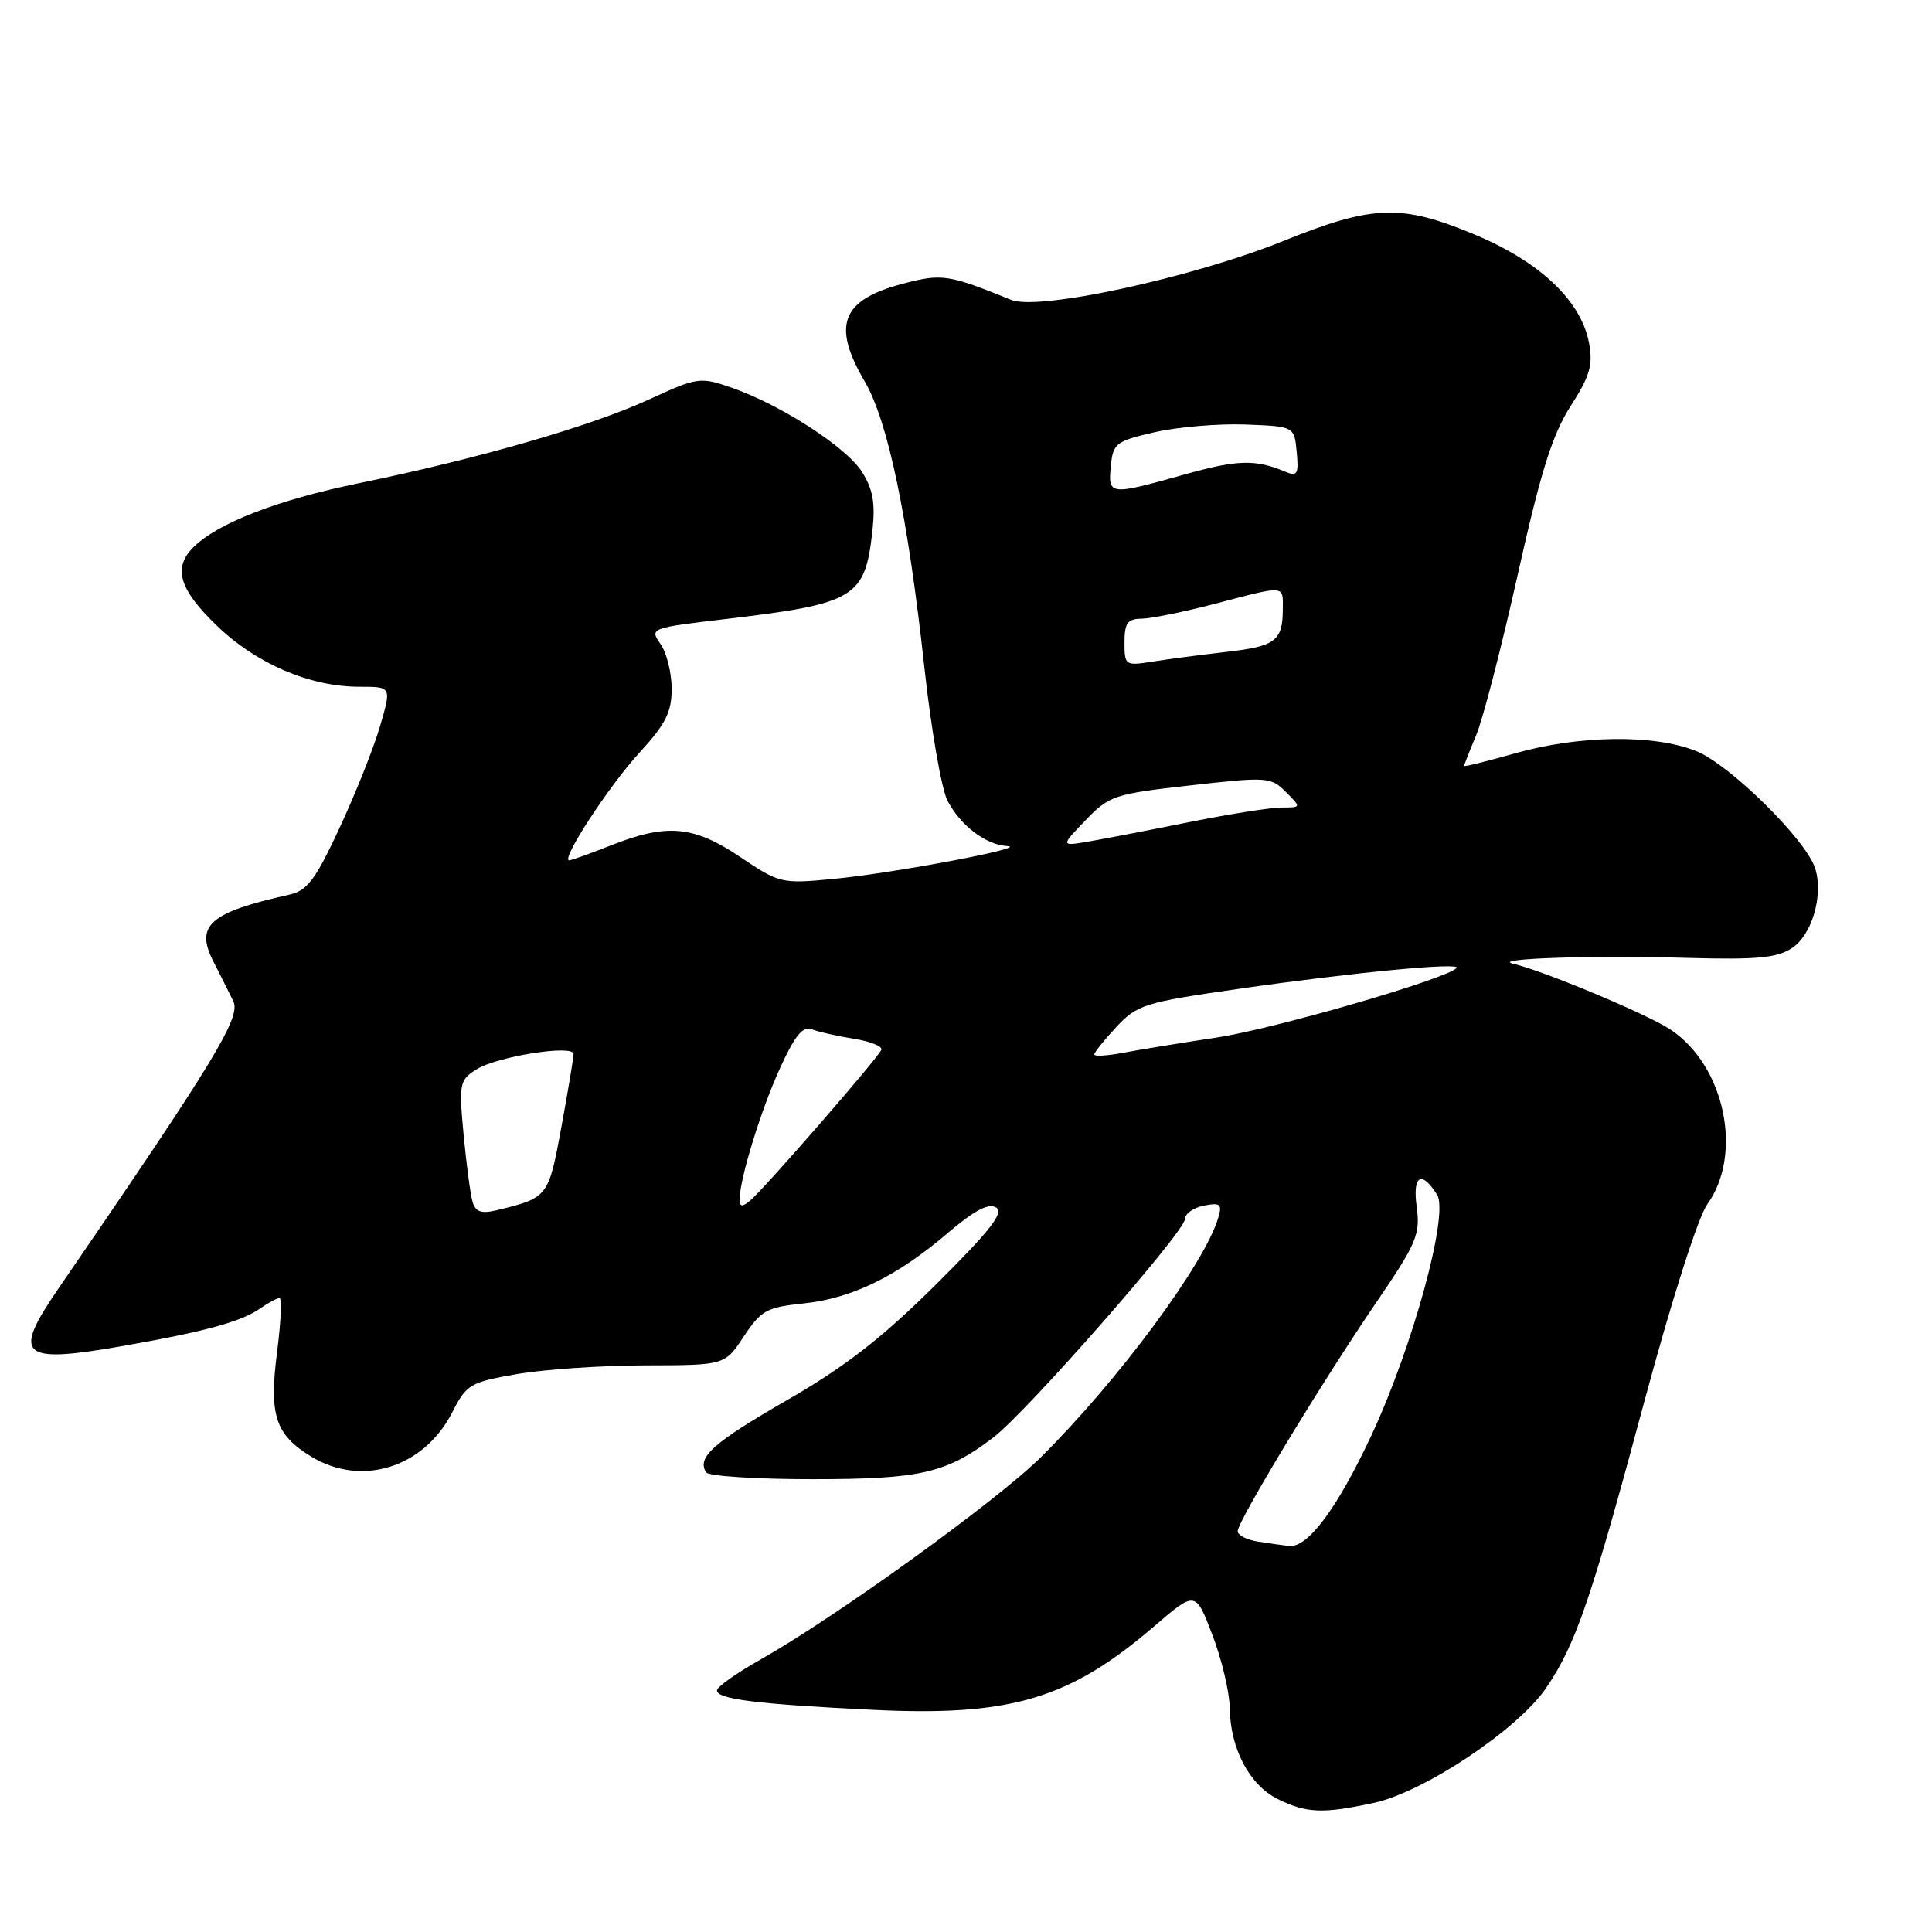 <?xml version="1.0" encoding="UTF-8" standalone="no"?>
<!DOCTYPE svg PUBLIC "-//W3C//DTD SVG 1.1//EN" "http://www.w3.org/Graphics/SVG/1.1/DTD/svg11.dtd" >
<svg xmlns="http://www.w3.org/2000/svg" xmlns:xlink="http://www.w3.org/1999/xlink" version="1.1" viewBox="0 0 256 256">
 <g >
 <path fill="currentColor"
d=" M 182.01 238.90 C 188.66 237.48 201.09 229.19 204.86 223.68 C 208.80 217.90 210.82 212.00 217.94 185.50 C 221.52 172.21 225.01 161.26 226.23 159.57 C 231.01 152.90 228.54 141.20 221.35 136.42 C 218.28 134.39 204.53 128.63 200.50 127.70 C 197.53 127.01 210.91 126.56 223.74 126.93 C 232.79 127.18 235.46 126.93 237.44 125.63 C 240.11 123.88 241.64 118.61 240.52 115.06 C 239.32 111.28 229.19 101.29 224.75 99.52 C 219.16 97.28 209.25 97.41 200.75 99.82 C 197.04 100.87 194.00 101.62 194.00 101.49 C 194.00 101.35 194.73 99.50 195.62 97.37 C 196.51 95.24 198.98 85.66 201.12 76.08 C 204.16 62.48 205.69 57.60 208.11 53.82 C 210.68 49.82 211.10 48.37 210.55 45.43 C 209.51 39.89 204.11 34.74 195.54 31.14 C 185.68 27.01 181.99 27.12 170.08 31.92 C 157.98 36.80 137.63 41.21 134.00 39.74 C 125.63 36.35 124.82 36.23 119.61 37.60 C 111.51 39.74 110.20 43.07 114.56 50.51 C 117.66 55.80 120.29 68.39 122.48 88.40 C 123.37 96.60 124.75 104.56 125.55 106.09 C 127.25 109.38 130.64 111.96 133.47 112.11 C 136.54 112.28 118.49 115.69 110.45 116.46 C 103.54 117.12 103.29 117.06 98.10 113.57 C 91.92 109.41 88.40 109.08 81.00 112.00 C 78.21 113.10 75.70 114.00 75.42 114.00 C 74.26 114.00 80.68 104.15 84.68 99.79 C 88.20 95.96 89.00 94.38 89.00 91.27 C 89.00 89.16 88.33 86.49 87.52 85.33 C 86.06 83.24 86.15 83.21 96.27 82.01 C 113.40 79.97 114.64 79.22 115.61 70.22 C 116.00 66.64 115.65 64.78 114.20 62.50 C 112.08 59.19 103.36 53.58 96.83 51.33 C 92.77 49.93 92.38 49.99 85.98 52.94 C 78.31 56.47 63.31 60.80 47.50 64.04 C 36.73 66.25 28.83 69.32 25.61 72.53 C 22.88 75.26 23.75 78.12 28.76 82.93 C 34.04 88.00 41.11 91.01 47.70 91.00 C 51.89 91.00 51.89 91.00 50.35 96.25 C 49.51 99.14 47.09 105.19 44.99 109.71 C 41.79 116.59 40.71 118.02 38.33 118.55 C 27.82 120.89 25.84 122.61 28.24 127.33 C 29.13 129.07 30.33 131.47 30.91 132.65 C 31.96 134.79 28.57 140.37 7.67 170.85 C 1.63 179.66 2.73 180.69 15.77 178.44 C 26.96 176.50 31.94 175.15 34.44 173.40 C 35.54 172.63 36.71 172.00 37.04 172.00 C 37.37 172.00 37.22 175.21 36.72 179.13 C 35.63 187.52 36.47 190.10 41.23 193.00 C 47.91 197.07 56.18 194.48 59.92 187.15 C 61.82 183.43 62.28 183.16 68.47 182.08 C 72.07 181.45 79.75 180.93 85.53 180.92 C 96.04 180.90 96.04 180.90 98.56 177.08 C 100.84 173.64 101.60 173.22 106.42 172.72 C 112.86 172.06 118.80 169.16 125.54 163.42 C 129.10 160.38 130.99 159.38 131.99 160.00 C 133.08 160.67 131.22 163.05 123.96 170.26 C 116.82 177.34 111.99 181.09 104.28 185.53 C 94.48 191.18 92.32 193.10 93.56 195.09 C 93.87 195.59 100.18 196.00 107.59 196.00 C 122.00 196.00 125.41 195.22 131.65 190.45 C 136.04 187.10 157.00 163.21 157.00 161.55 C 157.00 160.83 158.14 160.02 159.52 159.75 C 161.71 159.33 161.97 159.55 161.42 161.38 C 159.61 167.48 148.14 182.96 137.92 193.09 C 132.06 198.89 110.75 214.27 100.75 219.91 C 97.59 221.69 95.00 223.52 95.00 223.99 C 95.00 225.15 100.30 225.81 115.63 226.56 C 133.90 227.46 141.71 225.14 152.95 215.48 C 158.41 210.79 158.41 210.79 160.65 216.64 C 161.89 219.87 162.92 224.23 162.95 226.35 C 163.02 231.72 165.57 236.54 169.32 238.39 C 173.13 240.26 175.27 240.35 182.01 238.90 Z  M 166.75 204.28 C 165.24 204.05 164.00 203.43 164.00 202.90 C 164.00 201.56 175.03 183.35 182.27 172.72 C 187.73 164.72 188.21 163.59 187.72 159.92 C 187.15 155.73 188.35 155.02 190.42 158.31 C 192.02 160.83 187.20 178.47 181.70 190.23 C 177.20 199.86 173.27 205.14 170.80 204.85 C 170.08 204.77 168.26 204.51 166.75 204.28 Z  M 62.62 159.25 C 62.33 158.29 61.80 154.28 61.43 150.35 C 60.80 143.57 60.88 143.13 63.13 141.70 C 65.82 139.99 76.00 138.37 76.00 139.66 C 76.00 140.12 75.28 144.47 74.39 149.32 C 72.67 158.66 72.63 158.71 65.82 160.36 C 63.77 160.85 63.01 160.59 62.62 159.25 Z  M 98.01 158.87 C 98.04 156.11 100.84 147.03 103.38 141.48 C 105.34 137.19 106.38 135.93 107.58 136.39 C 108.46 136.73 110.95 137.29 113.13 137.64 C 115.30 137.98 116.95 138.64 116.79 139.09 C 116.43 140.10 101.25 157.55 99.37 159.11 C 98.32 159.98 98.00 159.92 98.01 158.87 Z  M 145.00 139.72 C 145.00 139.44 146.32 137.80 147.93 136.07 C 150.69 133.12 151.65 132.82 164.18 131.02 C 179.29 128.85 193.74 127.47 193.00 128.27 C 191.65 129.72 168.87 136.32 161.21 137.48 C 156.42 138.20 150.81 139.12 148.75 139.51 C 146.69 139.90 145.00 140.00 145.00 139.72 Z  M 143.82 108.71 C 146.99 105.42 147.63 105.20 157.73 104.07 C 167.92 102.92 168.40 102.95 170.38 104.94 C 172.44 107.00 172.44 107.00 169.83 107.00 C 168.40 107.00 163.01 107.85 157.86 108.88 C 152.71 109.92 146.70 111.08 144.50 111.46 C 140.50 112.16 140.50 112.16 143.82 108.71 Z  M 149.00 85.13 C 149.00 82.56 149.40 82.00 151.25 81.98 C 152.49 81.97 156.88 81.08 161.00 80.00 C 170.44 77.53 170.00 77.49 169.98 80.75 C 169.96 84.92 169.01 85.64 162.50 86.38 C 159.20 86.76 154.81 87.33 152.75 87.66 C 149.09 88.24 149.00 88.18 149.00 85.13 Z  M 147.19 61.77 C 147.48 58.74 147.84 58.46 153.00 57.27 C 156.03 56.58 161.43 56.12 165.00 56.25 C 171.50 56.50 171.50 56.50 171.82 59.89 C 172.10 62.83 171.91 63.17 170.32 62.51 C 166.33 60.83 163.97 60.90 156.82 62.91 C 147.01 65.66 146.81 65.64 147.19 61.77 Z "/>
</g>
</svg>